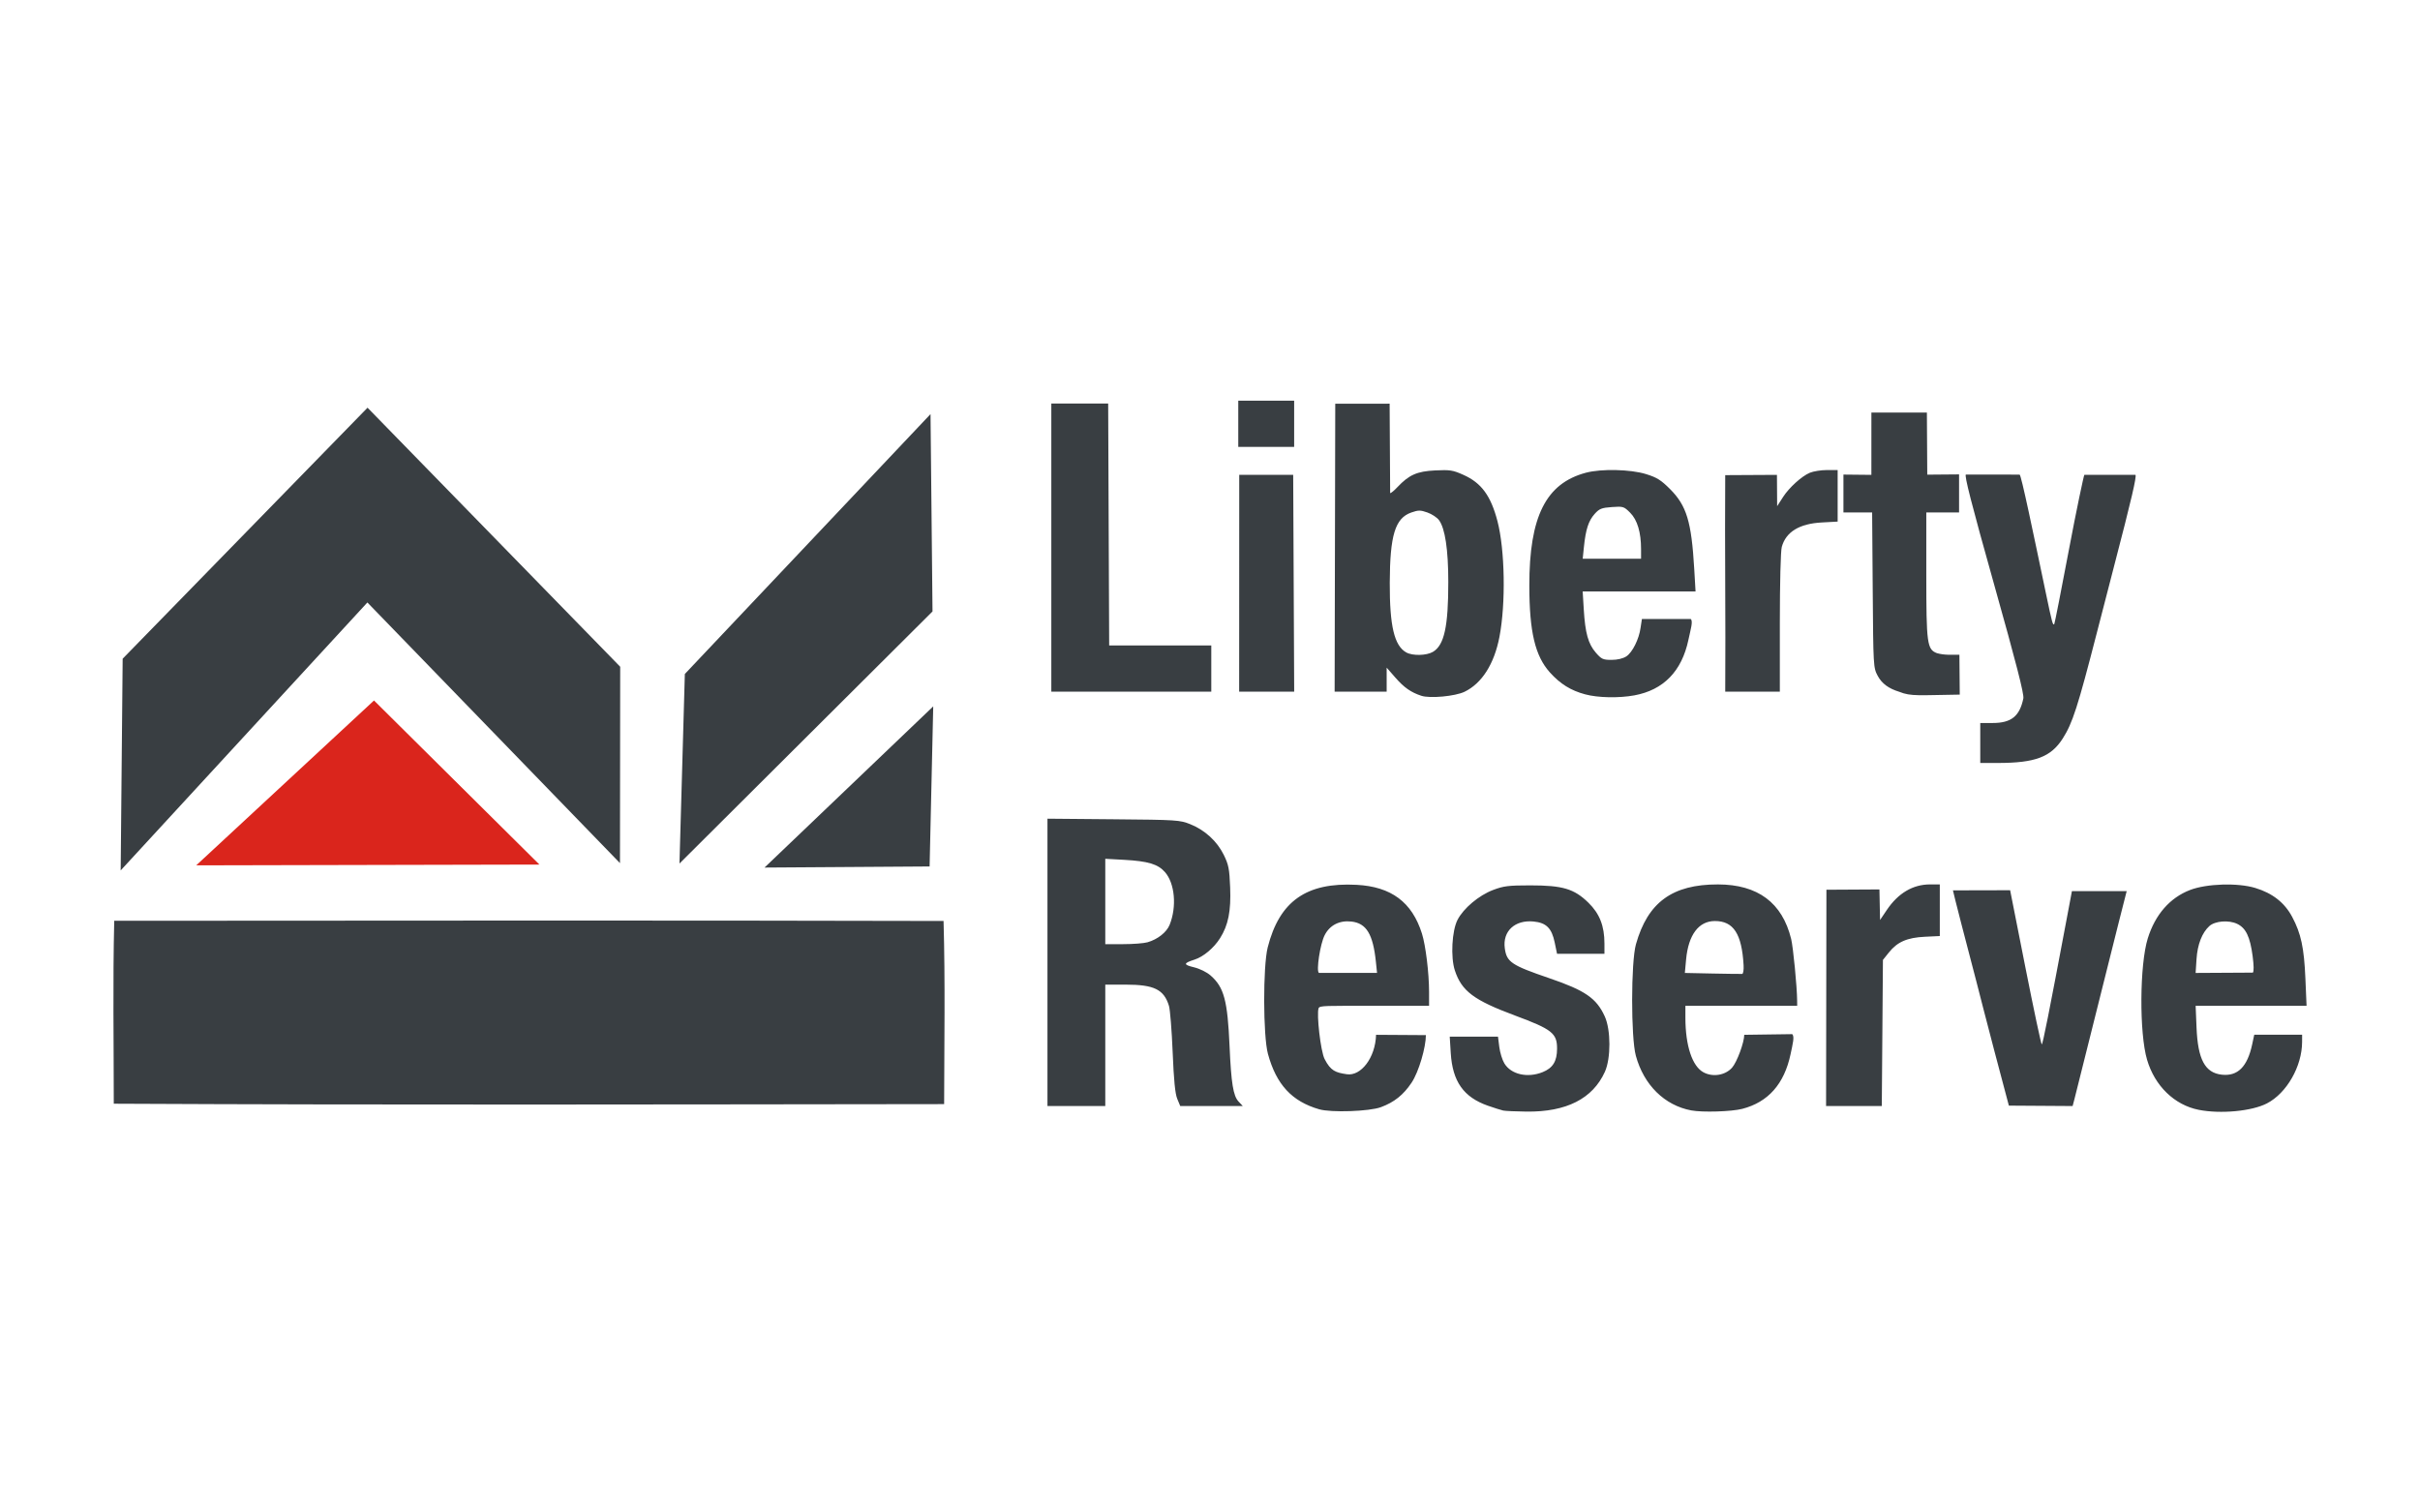 <svg width="128" height="80" viewBox="0 0 128 80" fill="none" xmlns="http://www.w3.org/2000/svg">
<g id="logo / payment method / liberty reserve / brand-light">
<g id="Vector">
<path d="M69.776 58.674C68.331 58.257 67.507 57.366 67.064 55.742C66.806 54.793 66.798 51.111 67.052 50.111C67.673 47.666 69.098 46.662 71.75 46.801C73.585 46.897 74.685 47.716 75.21 49.379C75.407 50.002 75.586 51.467 75.587 52.462L75.587 53.201H72.678C70.122 53.201 69.799 53.184 69.745 53.326C69.628 53.629 69.849 55.599 70.061 56.014C70.384 56.646 70.644 56.732 71.24 56.82C71.979 56.929 72.746 55.958 72.784 54.734L75.419 54.751C75.419 55.391 75.047 56.689 74.663 57.265C74.228 57.915 73.748 58.299 73.038 58.562C72.43 58.787 70.411 58.857 69.776 58.674ZM72.775 50.877C72.623 49.409 72.273 48.833 71.479 48.743C70.848 48.672 70.335 48.934 70.065 49.464C69.826 49.931 69.608 51.364 69.761 51.459L72.835 51.458L72.775 50.877ZM79.511 58.741C79.399 58.717 79.033 58.601 78.698 58.484C77.412 58.033 76.828 57.205 76.734 55.7L76.68 54.832H79.233L79.301 55.374C79.338 55.672 79.459 56.065 79.57 56.247C79.926 56.832 80.791 57.03 81.593 56.709C82.135 56.492 82.356 56.134 82.357 55.468C82.359 54.653 82.091 54.442 80.136 53.716C77.955 52.905 77.315 52.426 76.952 51.333C76.72 50.635 76.794 49.23 77.093 48.653C77.409 48.041 78.222 47.358 78.972 47.074C79.529 46.862 79.788 46.83 80.939 46.83C82.655 46.83 83.259 47.01 84.012 47.744C84.607 48.324 84.863 48.975 84.863 49.907V50.449H82.356L82.233 49.855C82.076 49.093 81.786 48.806 81.113 48.741C80.126 48.646 79.471 49.254 79.592 50.153C79.69 50.886 79.938 51.053 81.942 51.738C83.847 52.389 84.441 52.798 84.881 53.763C85.205 54.473 85.208 55.981 84.887 56.69C84.242 58.115 82.852 58.82 80.739 58.796C80.176 58.789 79.624 58.764 79.511 58.741ZM89.455 58.733C88.041 58.468 86.945 57.387 86.524 55.841C86.26 54.875 86.264 50.889 86.529 49.946C87.153 47.727 88.456 46.776 90.866 46.78C92.976 46.783 94.269 47.747 94.739 49.665C94.846 50.102 95.049 52.19 95.055 52.921L95.058 53.201H89.145L89.145 53.838C89.147 55.312 89.507 56.399 90.101 56.718C90.595 56.984 91.25 56.878 91.612 56.474C91.874 56.181 92.258 55.13 92.258 54.734L94.793 54.699C94.928 54.818 94.825 55.203 94.707 55.763C94.374 57.334 93.523 58.296 92.156 58.65C91.585 58.798 90.053 58.845 89.455 58.733ZM92.223 51.053C92.129 49.392 91.689 48.715 90.704 48.716C89.849 48.717 89.303 49.445 89.182 50.748L89.116 51.462L90.583 51.493C91.39 51.509 92.095 51.519 92.149 51.513C92.204 51.508 92.237 51.301 92.223 51.053ZM116.295 58.702C115.014 58.448 113.972 57.439 113.564 56.055C113.147 54.642 113.168 51.026 113.602 49.632C113.994 48.374 114.772 47.484 115.838 47.074C116.716 46.737 118.362 46.685 119.288 46.967C120.201 47.244 120.838 47.744 121.24 48.499C121.706 49.373 121.869 50.132 121.938 51.748L122 53.201H116.133L116.18 54.348C116.249 56.037 116.627 56.743 117.513 56.843C118.356 56.938 118.869 56.428 119.123 55.243L119.233 54.73H121.765L121.764 55.112C121.76 56.405 120.949 57.822 119.903 58.363C119.106 58.775 117.452 58.931 116.295 58.702ZM119.148 50.575C119.012 49.545 118.791 49.085 118.328 48.865C117.881 48.653 117.159 48.711 116.857 48.984C116.473 49.332 116.23 49.955 116.18 50.726L116.132 51.462L119.158 51.445C119.217 51.399 119.213 51.064 119.148 50.575ZM55.403 43.303L58.895 43.334C62.257 43.363 62.407 43.373 62.962 43.597C63.735 43.91 64.37 44.491 64.727 45.214C64.984 45.736 65.027 45.953 65.066 46.94C65.116 48.186 64.967 48.936 64.532 49.624C64.206 50.141 63.651 50.607 63.185 50.756C62.585 50.948 62.579 51.025 63.153 51.163C63.46 51.237 63.83 51.42 64.034 51.599C64.743 52.221 64.929 52.919 65.035 55.342C65.121 57.297 65.229 57.964 65.51 58.263L65.734 58.502H62.426L62.269 58.124C62.156 57.854 62.086 57.148 62.025 55.652C61.978 54.5 61.889 53.397 61.829 53.201C61.561 52.333 61.043 52.08 59.535 52.08H58.461V58.502H55.403L55.403 43.303ZM60.694 49.84C61.232 49.686 61.706 49.311 61.865 48.916C62.251 47.956 62.141 46.724 61.618 46.128C61.247 45.706 60.724 45.549 59.458 45.479L58.461 45.424V49.939H59.405C59.924 49.939 60.504 49.895 60.694 49.84ZM96.604 47.061L99.408 47.045L99.441 48.662L99.796 48.135C100.398 47.24 101.178 46.779 102.088 46.779H102.601C102.601 47.689 102.601 48.6 102.601 49.51L101.811 49.548C100.87 49.594 100.354 49.819 99.906 50.382L99.593 50.773L99.533 58.502C98.551 58.502 97.569 58.502 96.586 58.502C96.586 54.694 96.604 50.868 96.604 47.061ZM106.254 58.48L105.477 55.549C105.061 53.983 104.643 52.319 104.539 51.927C104.08 50.195 103.296 47.152 103.296 47.094L106.321 47.087L107.127 51.163C107.571 53.405 107.961 55.24 107.994 55.24C108.047 55.239 108.37 53.614 109.32 48.563L109.589 47.136L112.486 47.133C112.457 47.232 111.818 49.758 111.112 52.589C110.406 55.421 109.783 57.909 109.727 58.119L109.626 58.502L106.254 58.48ZM104.741 38.242H105.392C106.38 38.242 106.824 37.887 107.02 36.941C107.066 36.719 106.647 35.085 105.468 30.893C104.271 26.636 103.88 25.1 103.984 25.1L106.823 25.104C106.906 25.104 107.547 28.206 108.214 31.386C108.545 32.964 108.579 33.089 108.656 33.009C108.678 32.985 109.025 31.224 109.427 29.095C109.828 26.965 110.217 25.145 110.246 25.115H112.953C113.004 25.248 112.789 26.228 111.776 30.112C111.615 30.729 111.224 32.242 110.906 33.476C109.898 37.395 109.621 38.253 109.104 39.061C108.478 40.041 107.65 40.354 105.684 40.356L104.741 40.357V38.242ZM75.178 36.802C74.631 36.622 74.264 36.366 73.813 35.85L73.344 35.314V36.585H70.592L70.625 21.355L73.501 21.352L73.529 26.086C73.575 26.086 73.747 25.943 73.911 25.768C74.525 25.117 74.948 24.929 75.905 24.882C76.697 24.843 76.845 24.866 77.411 25.12C78.357 25.545 78.853 26.221 79.204 27.564C79.6 29.076 79.649 31.911 79.311 33.68C79.036 35.116 78.384 36.144 77.465 36.589C76.971 36.828 75.635 36.953 75.178 36.802ZM75.793 34.478C76.39 34.125 76.606 33.14 76.604 30.775C76.603 29.067 76.434 27.948 76.113 27.513C76.01 27.372 75.734 27.19 75.501 27.108C75.128 26.976 75.025 26.976 74.647 27.108C73.793 27.405 73.516 28.31 73.508 30.826C73.5 33.112 73.748 34.158 74.383 34.51C74.717 34.696 75.453 34.679 75.793 34.478ZM83.846 36.727C83.083 36.523 82.526 36.176 81.977 35.566C81.195 34.695 80.893 33.42 80.89 30.979C80.887 27.321 81.766 25.567 83.885 25.003C84.697 24.787 86.241 24.822 87.062 25.076C87.633 25.252 87.854 25.39 88.33 25.866C89.21 26.746 89.465 27.586 89.612 30.087L89.682 31.284H83.712L83.769 32.227C83.845 33.485 84.003 34.053 84.404 34.517C84.706 34.866 84.786 34.903 85.238 34.903C85.552 34.903 85.845 34.833 86.024 34.716C86.343 34.507 86.695 33.799 86.774 33.205L86.845 32.741H89.427C89.561 32.859 89.422 33.286 89.304 33.846C88.952 35.505 87.988 36.495 86.447 36.78C85.629 36.931 84.52 36.909 83.846 36.727ZM86.8 29.047C86.8 28.157 86.603 27.499 86.224 27.12C85.893 26.788 85.854 26.777 85.254 26.82C84.711 26.859 84.592 26.907 84.345 27.183C84.022 27.545 83.874 27.997 83.779 28.914L83.714 29.551H86.8V29.047ZM100.459 36.592C99.891 36.419 99.534 36.154 99.314 35.742C99.087 35.318 99.083 35.244 99.053 31.208L99.022 27.105H97.504V25.102L98.982 25.117L98.983 21.822H101.918L101.938 25.106C102.499 25.101 103.059 25.096 103.62 25.092C103.62 25.763 103.62 26.434 103.62 27.105H101.887V30.421C101.887 34.047 101.928 34.349 102.449 34.547C102.851 34.661 103.225 34.63 103.638 34.63L103.656 36.74C101.52 36.768 101.076 36.845 100.459 36.592ZM55.607 21.345H58.614L58.667 34.139H64.068V36.585H55.607L55.607 21.345ZM65.542 36.585L65.546 25.117H68.4L68.453 36.585H65.542ZM91.251 25.132L93.987 25.117L93.998 26.773L94.32 26.274C94.627 25.799 95.291 25.188 95.728 25.005C95.916 24.927 96.324 24.862 96.634 24.862H97.198V27.589L96.357 27.635C95.172 27.699 94.464 28.132 94.243 28.927C94.183 29.143 94.141 30.808 94.14 32.941L94.14 36.585H91.252C91.279 32.767 91.223 28.949 91.251 25.132ZM65.495 21.192H68.451V23.639H65.495V21.192Z" fill="#393E42"/>
<path d="M19.44 21.565L32.804 35.266L32.792 45.653L19.432 31.867L6.383 46.039L6.488 34.841L19.44 21.565Z" fill="#393E42"/>
<path d="M36.223 35.649L49.218 21.903L49.323 32.341L35.939 45.675L36.223 35.649Z" fill="#393E42"/>
<path d="M10.378 45.771L19.782 37.051L28.532 45.73L10.378 45.771Z" fill="#DA251C"/>
<path d="M40.438 45.888L49.361 37.363L49.169 45.83L40.438 45.888Z" fill="#393E42"/>
<path d="M6.042 48.703C20.665 48.696 35.288 48.675 49.907 48.713C50 51.94 49.942 55.17 49.938 58.4C35.3 58.417 20.657 58.452 6.018 58.379C6.018 55.152 5.964 51.926 6.042 48.703Z" fill="#393E42"/>
</g>
</g>
</svg>
